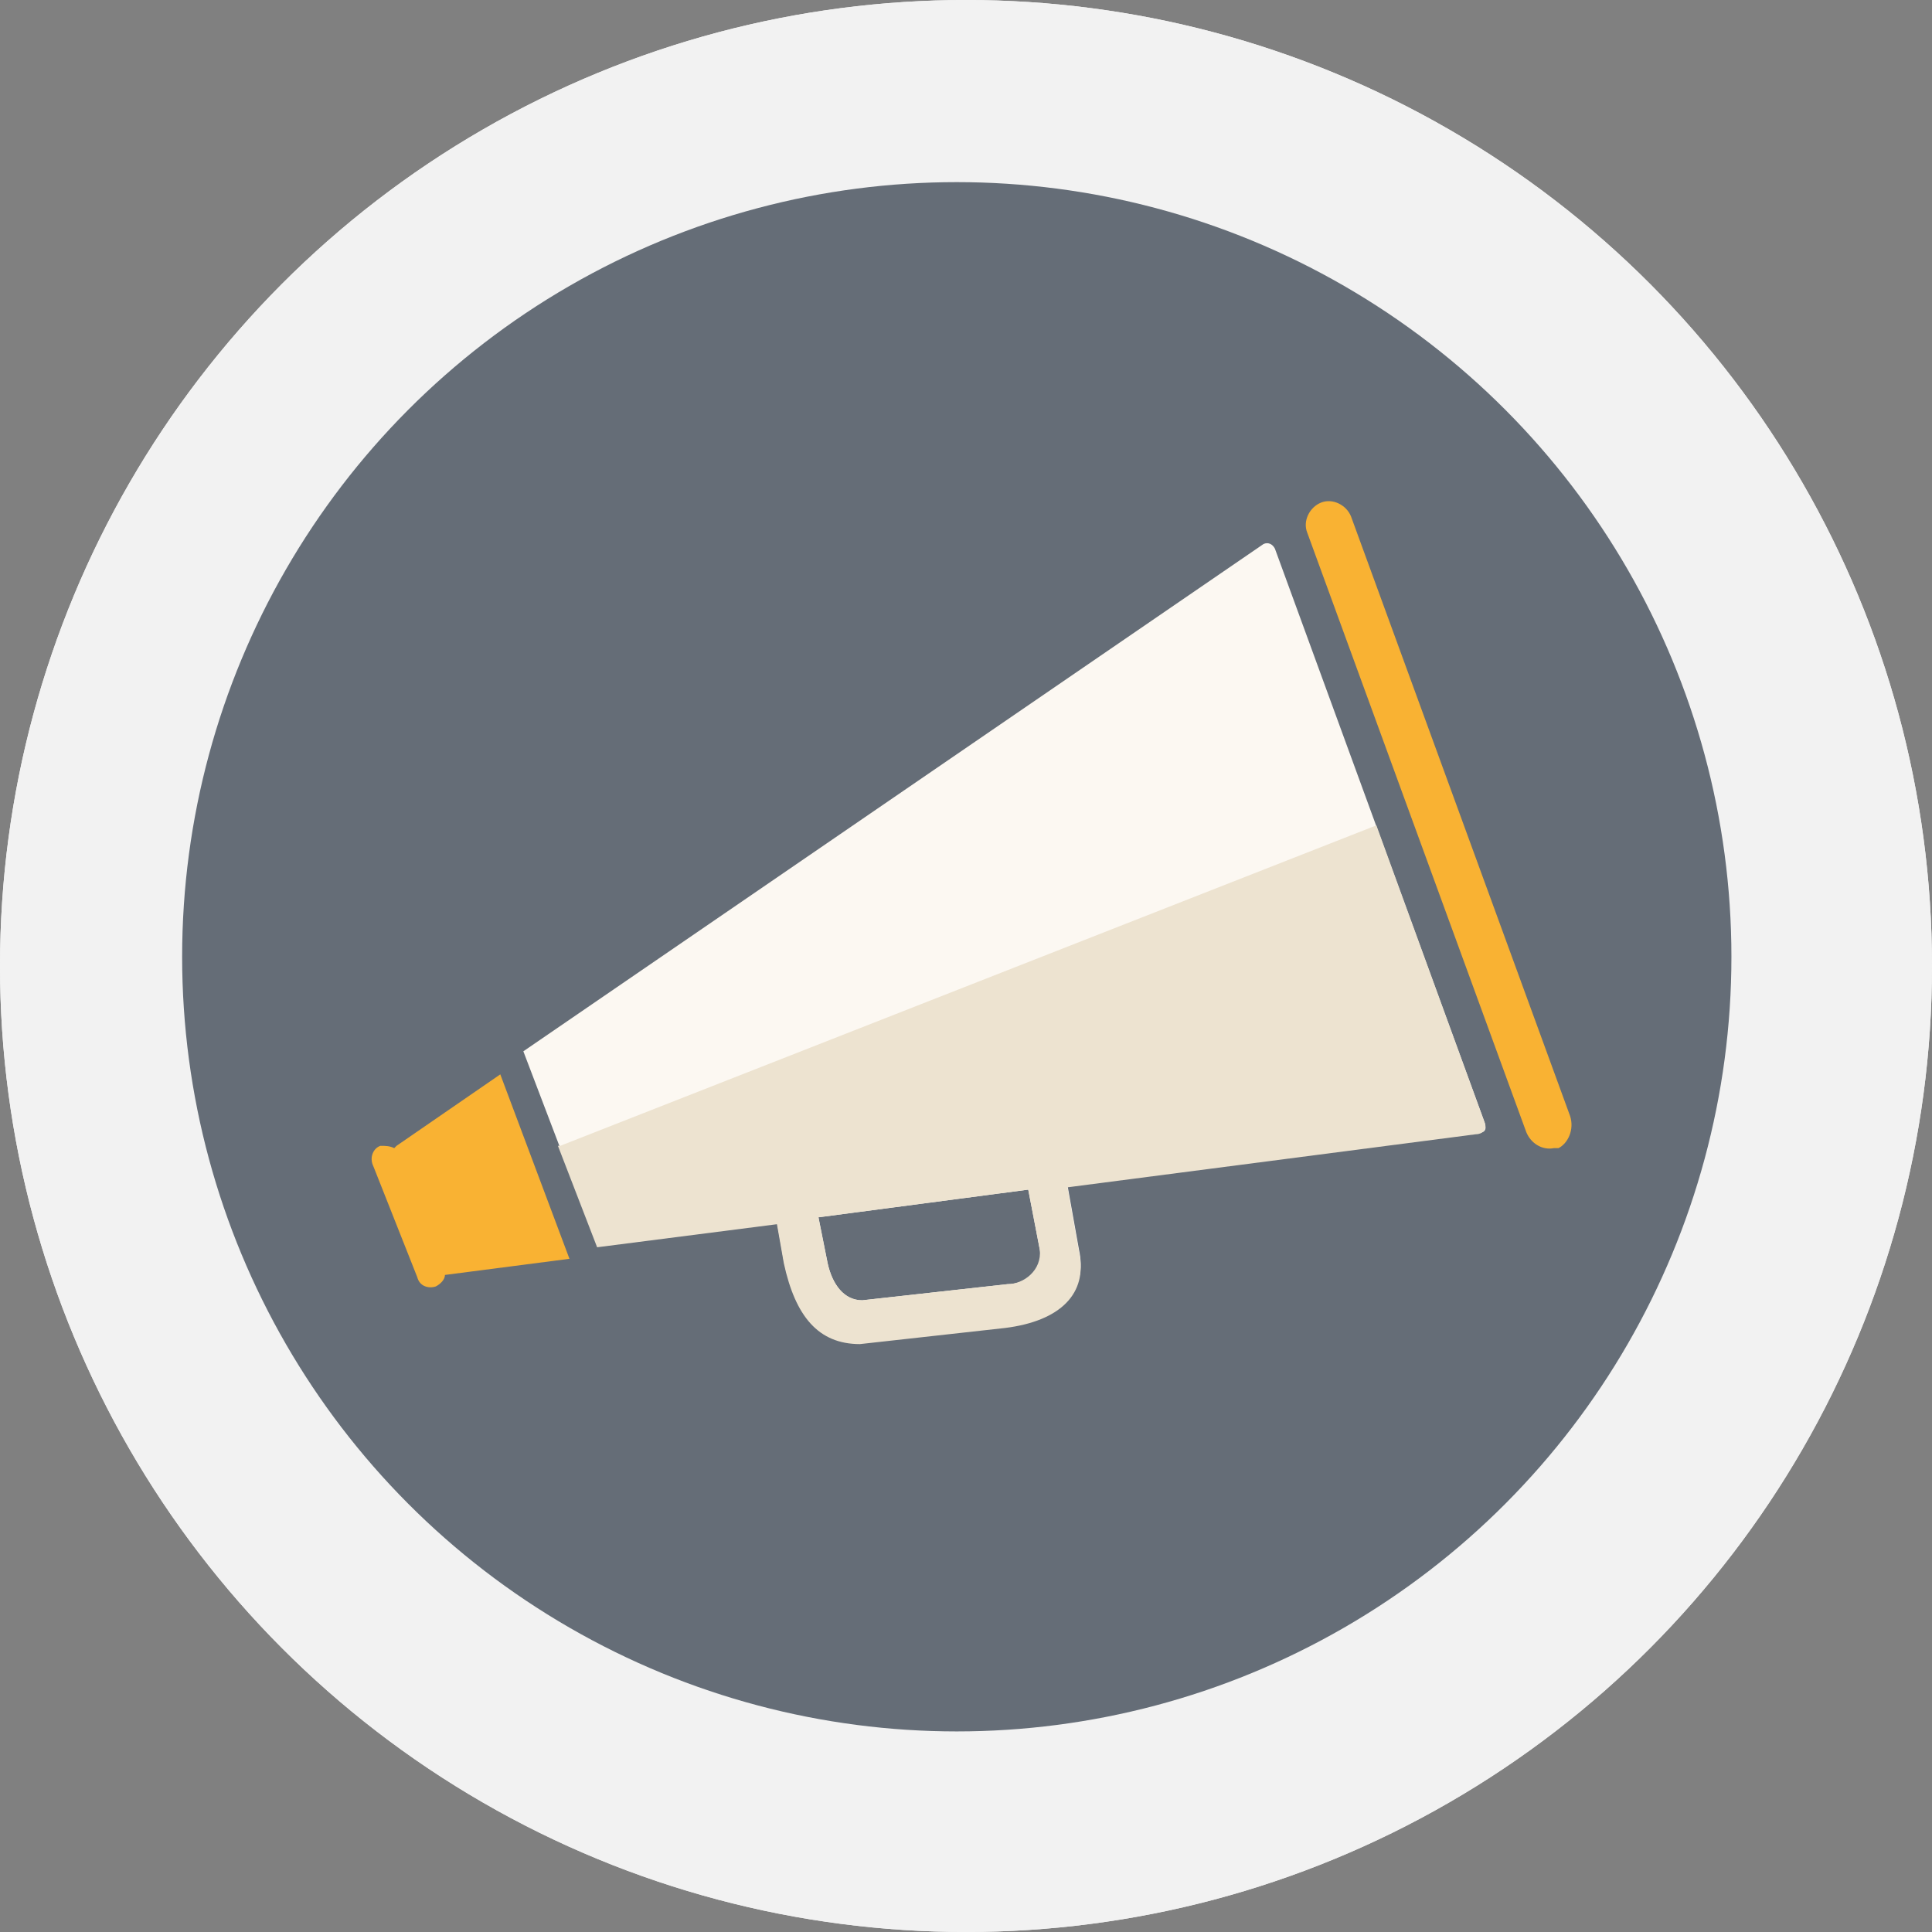 <?xml version="1.0" encoding="utf-8"?>
<!-- Generator: Adobe Illustrator 18.1.1, SVG Export Plug-In . SVG Version: 6.00 Build 0)  -->
<!DOCTYPE svg PUBLIC "-//W3C//DTD SVG 1.1//EN" "http://www.w3.org/Graphics/SVG/1.1/DTD/svg11.dtd">
<svg version="1.1" id="Layer_1" xmlns="http://www.w3.org/2000/svg" xmlns:xlink="http://www.w3.org/1999/xlink" x="0px" y="0px"
	 width="83.8px" height="83.8px" viewBox="0 0 83.8 83.8" style="enable-background:new 0 0 83.8 83.8;" xml:space="preserve">
<rect x="0" y="0" width="83.8" height="83.8" fill="#808080" stroke="none"/>
<style type="text/css">
	.st0{fill:#F2F2F2;}
	.st1{fill:#656D77;}
	.st2{fill:#404040;}
	.st3{fill:#FFFFFF;}
	.st4{fill:#EAC95D;}
	.st5{fill:#FBD764;}
	.st6{fill:#11D1AC;}
	.st7{fill:#FCF8F2;}
	.st8{fill:#EDE3D0;}
	.st9{fill:#F9B233;}
</style>
<g>
	<circle class="st0" cx="41.9" cy="41.9" r="41.9"/>
	<g>
		<g>
			<g>
				<circle class="st1" cx="42.5" cy="42.1" r="33.6"/>
			</g>
		</g>
		<g>
			<path class="st2" d="M43.2,58.1c0,0.1-0.1,0.2-0.2,0.2h-4c-0.1,0-0.2-0.1-0.2-0.2v-0.5c0-0.1,0.1-0.2,0.2-0.2h4
				c0.1,0,0.2,0.1,0.2,0.2V58.1z"/>
		</g>
		<g>
			<g>
				<g>
					<g>
						<path class="st2" d="M57.1,63.6c0,2-1.7,3.7-3.7,3.7H31.1c-2,0-3.7-1.7-3.7-3.7V19.5c0-2,1.7-3.7,3.7-3.7h22.3
							c2,0,3.7,1.7,3.7,3.7V63.6z"/>
					</g>
					<rect x="29.2" y="23.2" class="st3" width="26" height="36.6"/>
					<g>
						<rect x="40.4" y="19" class="st1" width="3.7" height="0.9"/>
					</g>
				</g>
			</g>
			<g>
				<g>
					<path class="st4" d="M49.7,36.2c2.1,0,3.7-1.7,3.7-3.7h-7.4C45.9,34.6,47.6,36.2,49.7,36.2z"/>
				</g>
				<g>
					<path class="st4" d="M34.8,36.2c2.1,0,3.7-1.7,3.7-3.7h-7.4C31.1,34.6,32.7,36.2,34.8,36.2z"/>
				</g>
				<g>
					<path class="st4" d="M27.3,36.2c2.1,0,3.7-1.7,3.7-3.7h-7.4C23.6,34.6,25.3,36.2,27.3,36.2z"/>
				</g>
				<g>
					<path class="st4" d="M42.2,36.2c2.1,0,3.7-1.7,3.7-3.7h-7.4C38.5,34.6,40.2,36.2,42.2,36.2z"/>
				</g>
				<g>
					<path class="st4" d="M53.4,32.5c0,2.1,1.7,3.7,3.7,3.7c2.1,0,3.7-1.7,3.7-3.7H53.4z"/>
				</g>
			</g>
			<g>
				<polygon class="st5" points="55.2,23.2 29.2,23.2 23.6,32.5 60.8,32.5 				"/>
			</g>
			<g>
				<circle class="st6" cx="42.2" cy="45.5" r="7.4"/>
			</g>
			<g>
				
					<rect x="41.7" y="40.3" transform="matrix(0.707 0.707 -0.707 0.707 44.561 -16.513)" class="st3" width="0.9" height="10.5"/>
			</g>
			<g>
				<path class="st3" d="M44.7,49.7C43.8,49.7,43,49,43,48c0-0.9,0.8-1.7,1.7-1.7c0.9,0,1.7,0.8,1.7,1.7
					C46.4,49,45.6,49.7,44.7,49.7z M44.7,47.2c-0.4,0-0.8,0.3-0.8,0.8c0,0.4,0.3,0.8,0.8,0.8c0.4,0,0.8-0.3,0.8-0.8
					C45.5,47.6,45.1,47.2,44.7,47.2z"/>
			</g>
			<g>
				<path class="st3" d="M39.7,44.8c-0.9,0-1.7-0.8-1.7-1.7c0-0.9,0.8-1.7,1.7-1.7c0.9,0,1.7,0.8,1.7,1.7
					C41.4,44,40.7,44.8,39.7,44.8z M39.7,42.3c-0.4,0-0.8,0.3-0.8,0.8c0,0.4,0.3,0.8,0.8,0.8c0.4,0,0.8-0.3,0.8-0.8
					C40.5,42.6,40.2,42.3,39.7,42.3z"/>
			</g>
		</g>
	</g>
</g>
<circle class="st0" cx="41.9" cy="41.9" r="41.9"/>
<g>
	<g>
		<circle class="st1" cx="41.5" cy="41.5" r="33.6"/>
	</g>
</g>
<g>
	<path class="st7" d="M64.4,48.7l-9.1-24.9c-0.1-0.2-0.3-0.3-0.5-0.2l-32.1,22l3.2,8.4l7.8-1l0.3,1.7c0.5,2.3,1.5,3.5,3.3,3.5
		l6.3-0.7c2.4-0.3,3.6-1.5,3.2-3.3l-0.5-2.8l17.7-2.3C64.4,49.2,64.5,49,64.4,48.7z M43.7,55.7l-6.3,0.7c-0.8,0-1.3-0.7-1.5-1.6
		l-0.4-2l9.1-1.2l0.5,2.6C45.3,55.1,44.5,55.7,43.7,55.7z"/>
	<path class="st8" d="M64.4,48.7l-4.7-12.9L24.3,49.7l-0.1,0l1.7,4.4l7.8-1l0.3,1.7c0.5,2.3,1.5,3.5,3.3,3.5l6.3-0.7
		c2.4-0.3,3.6-1.5,3.2-3.3l-0.5-2.8l17.7-2.3C64.3,49.2,64.5,49,64.4,48.7z M43.7,55.7l-6.3,0.7c-0.8,0-1.3-0.7-1.5-1.6l-0.4-2
		l9.1-1.2l0.5,2.6C45.2,55.1,44.4,55.7,43.7,55.7z"/>
	<path class="st9" d="M68.1,48.4l-9.5-26c-0.2-0.5-0.8-0.8-1.3-0.6c-0.5,0.2-0.8,0.8-0.6,1.3l9.5,26c0.2,0.5,0.7,0.8,1.2,0.7
		c0.1,0,0.1,0,0.2,0C68,49.6,68.3,49,68.1,48.4z M17.2,49.7c0,0-0.1,0.1-0.1,0.1c-0.2-0.1-0.4-0.1-0.6-0.1c-0.3,0.1-0.5,0.5-0.3,0.9
		l1.9,4.8c0.1,0.4,0.5,0.5,0.8,0.4c0.2-0.1,0.4-0.3,0.4-0.5l5.4-0.7l-3-8L17.2,49.7z"/>
</g>
</svg>

